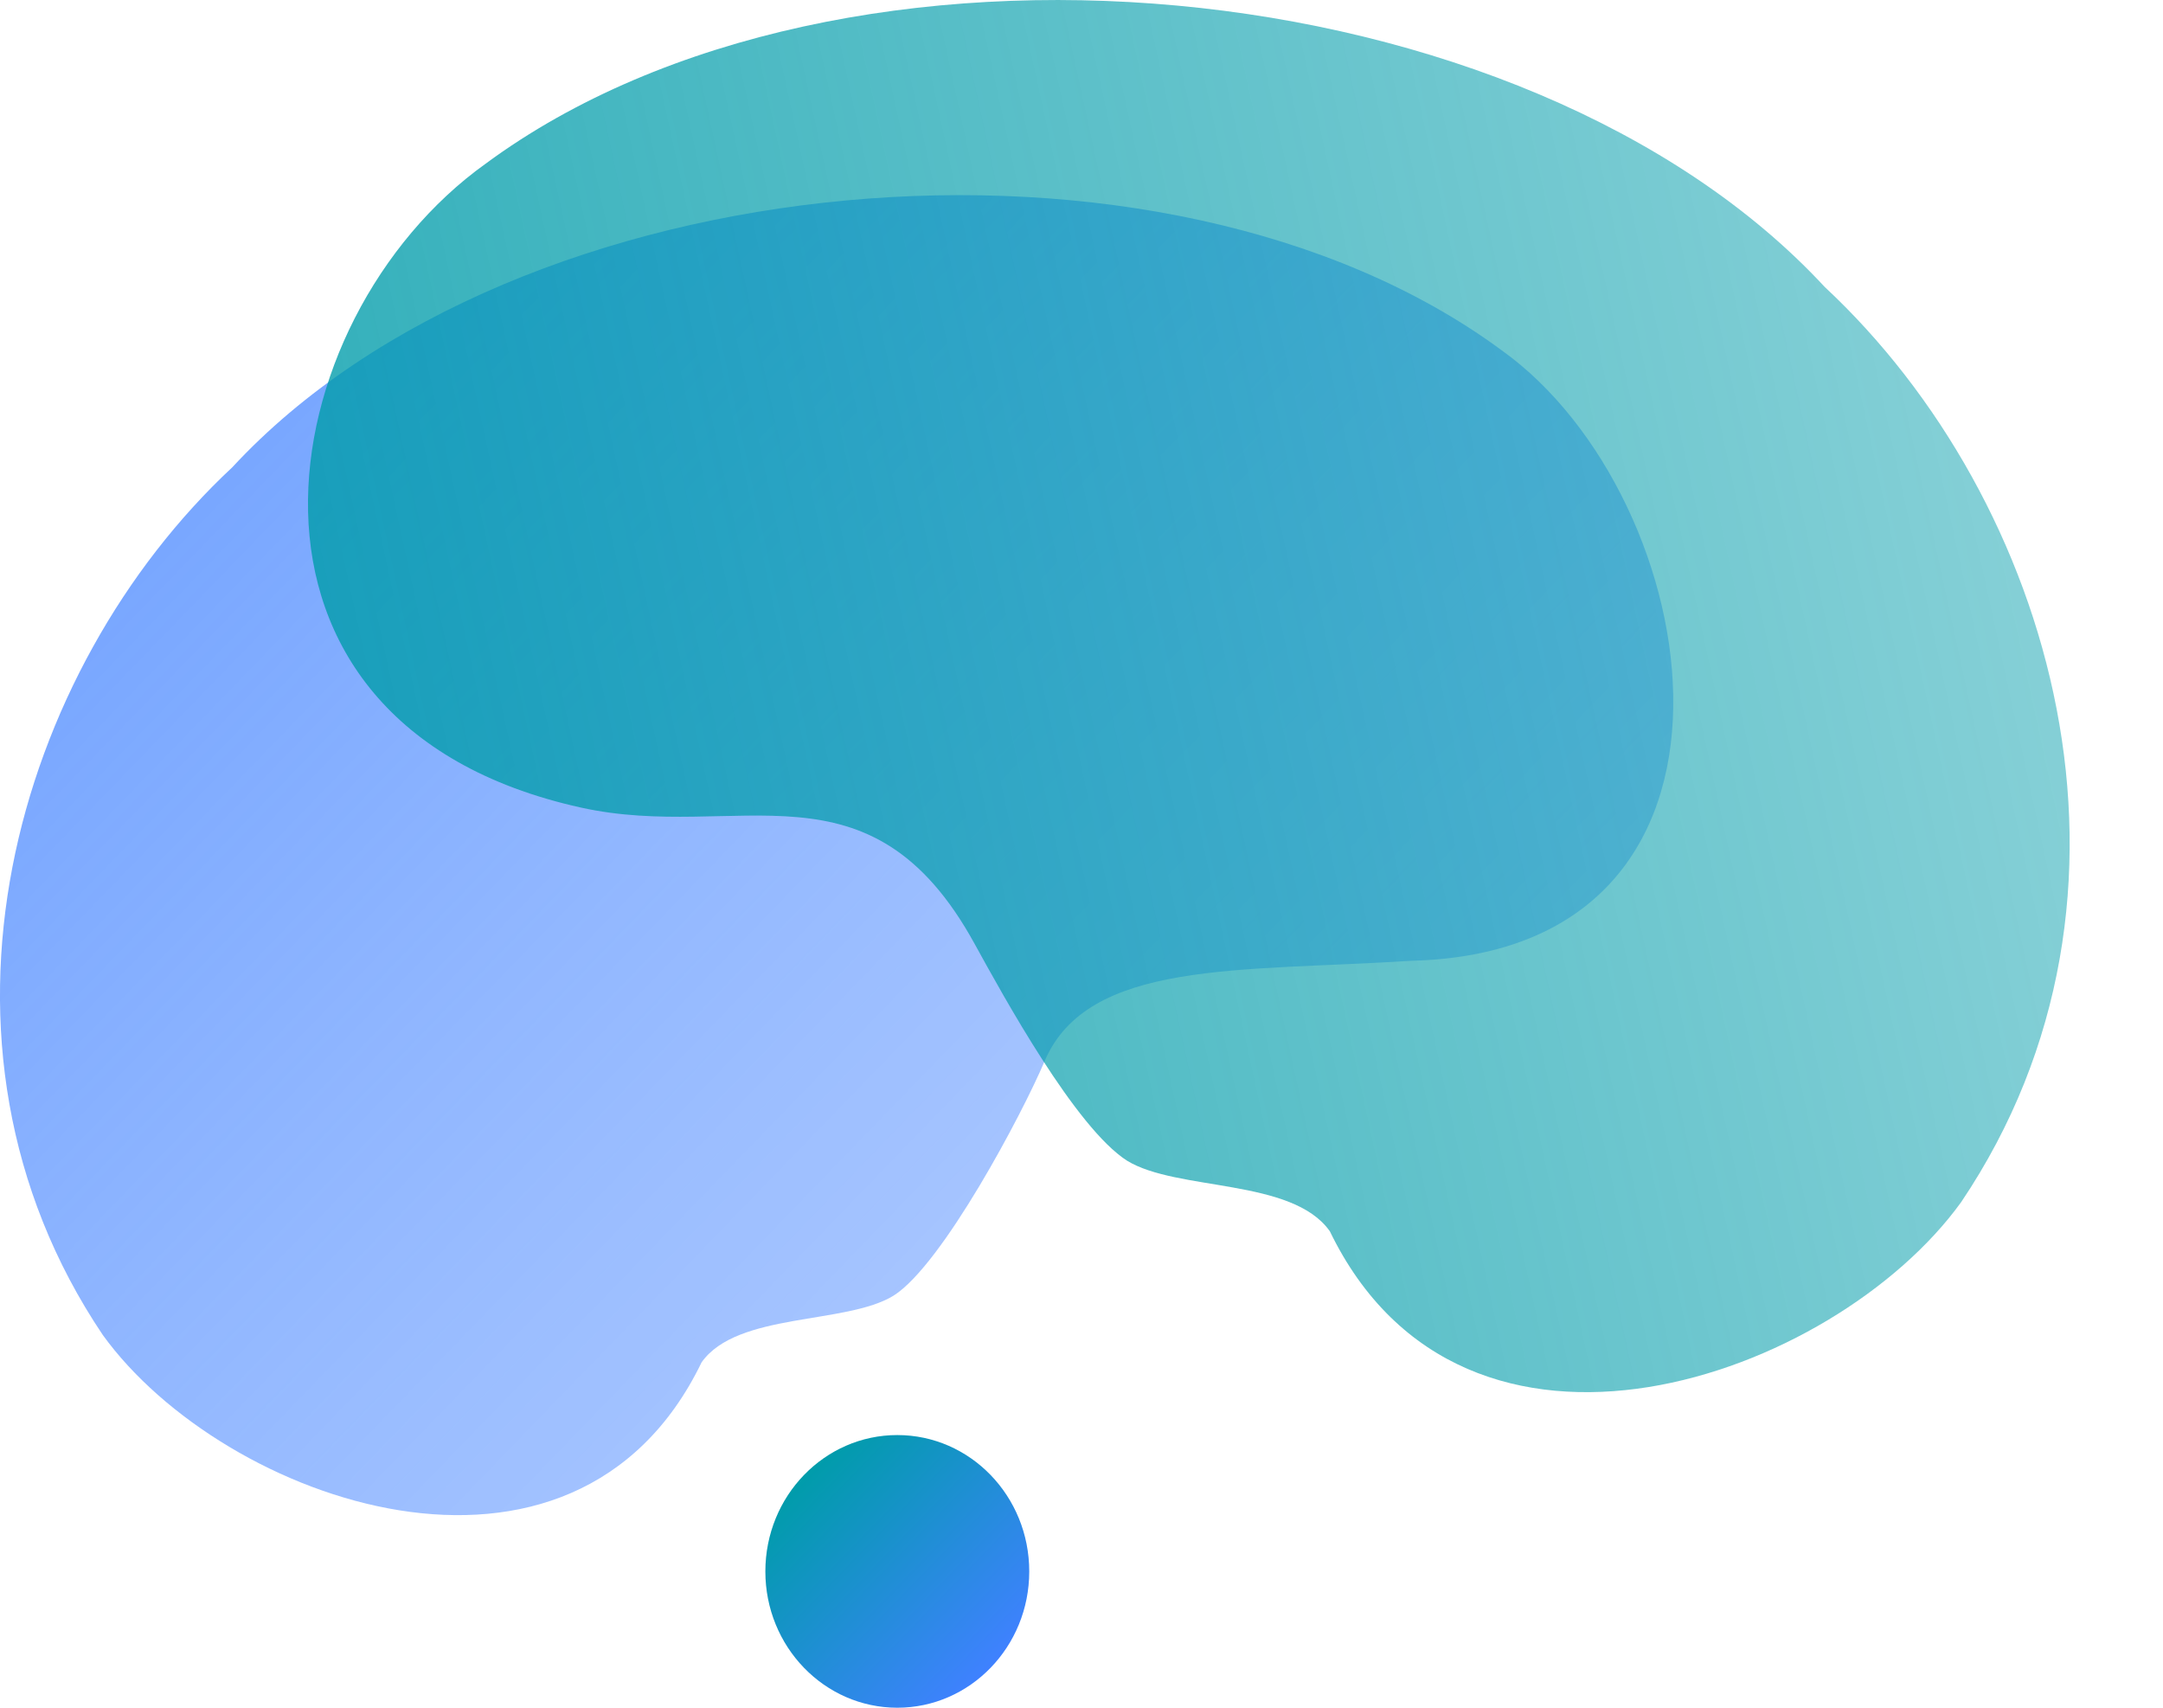 <svg width="19" height="15" viewBox="0 0 19 15" fill="none" xmlns="http://www.w3.org/2000/svg">
<path d="M7.882 15C8.522 15 9.041 14.464 9.041 13.803C9.041 13.141 8.522 12.605 7.882 12.605C7.242 12.605 6.723 13.141 6.723 13.803C6.723 14.464 7.242 15 7.882 15Z" fill="url(#paint0_linear_365_555)"/>
<path opacity="0.7" d="M6.163 11.966C6.476 11.524 7.433 11.637 7.85 11.38C8.28 11.107 8.983 9.777 9.175 9.323C9.554 8.428 10.895 8.536 12.4 8.439C15.657 8.357 15.007 4.374 13.191 3.077C10.223 0.887 4.532 1.413 2.041 4.104C0.136 5.88 -0.827 9.155 0.903 11.726C1.961 13.191 5.04 14.288 6.163 11.966V11.966Z" fill="url(#paint1_linear_365_555)"/>
<path opacity="0.8" d="M11.68 10.813C11.349 10.347 10.34 10.465 9.9 10.195C9.447 9.906 8.812 8.746 8.562 8.292C7.642 6.613 6.481 7.399 5.101 7.093C1.742 6.349 2.352 2.805 4.267 1.437C7.398 -0.872 13.4 -0.317 16.028 2.52C18.037 4.393 19.052 7.848 17.227 10.559C16.111 12.105 12.864 13.261 11.68 10.812V10.813Z" fill="url(#paint2_linear_365_555)"/>
<defs>
<linearGradient id="paint0_linear_365_555" x1="8.701" y1="14.649" x2="7.009" y2="13.011" gradientUnits="userSpaceOnUse">
<stop stop-color="#3F81FF"/>
<stop offset="1" stop-color="#009CAA"/>
</linearGradient>
<linearGradient id="paint1_linear_365_555" x1="10.775" y1="11.242" x2="2.693" y2="3.419" gradientUnits="userSpaceOnUse">
<stop stop-color="#3F81FF" stop-opacity="0.6"/>
<stop offset="0.57" stop-color="#3F81FF" stop-opacity="0.82"/>
<stop offset="1" stop-color="#3F81FF"/>
</linearGradient>
<linearGradient id="paint2_linear_365_555" x1="3.4" y1="7.924" x2="17.757" y2="4.8" gradientUnits="userSpaceOnUse">
<stop stop-color="#009CAA"/>
<stop offset="1" stop-color="#009CAA" stop-opacity="0.6"/>
</linearGradient>
</defs>
</svg>
